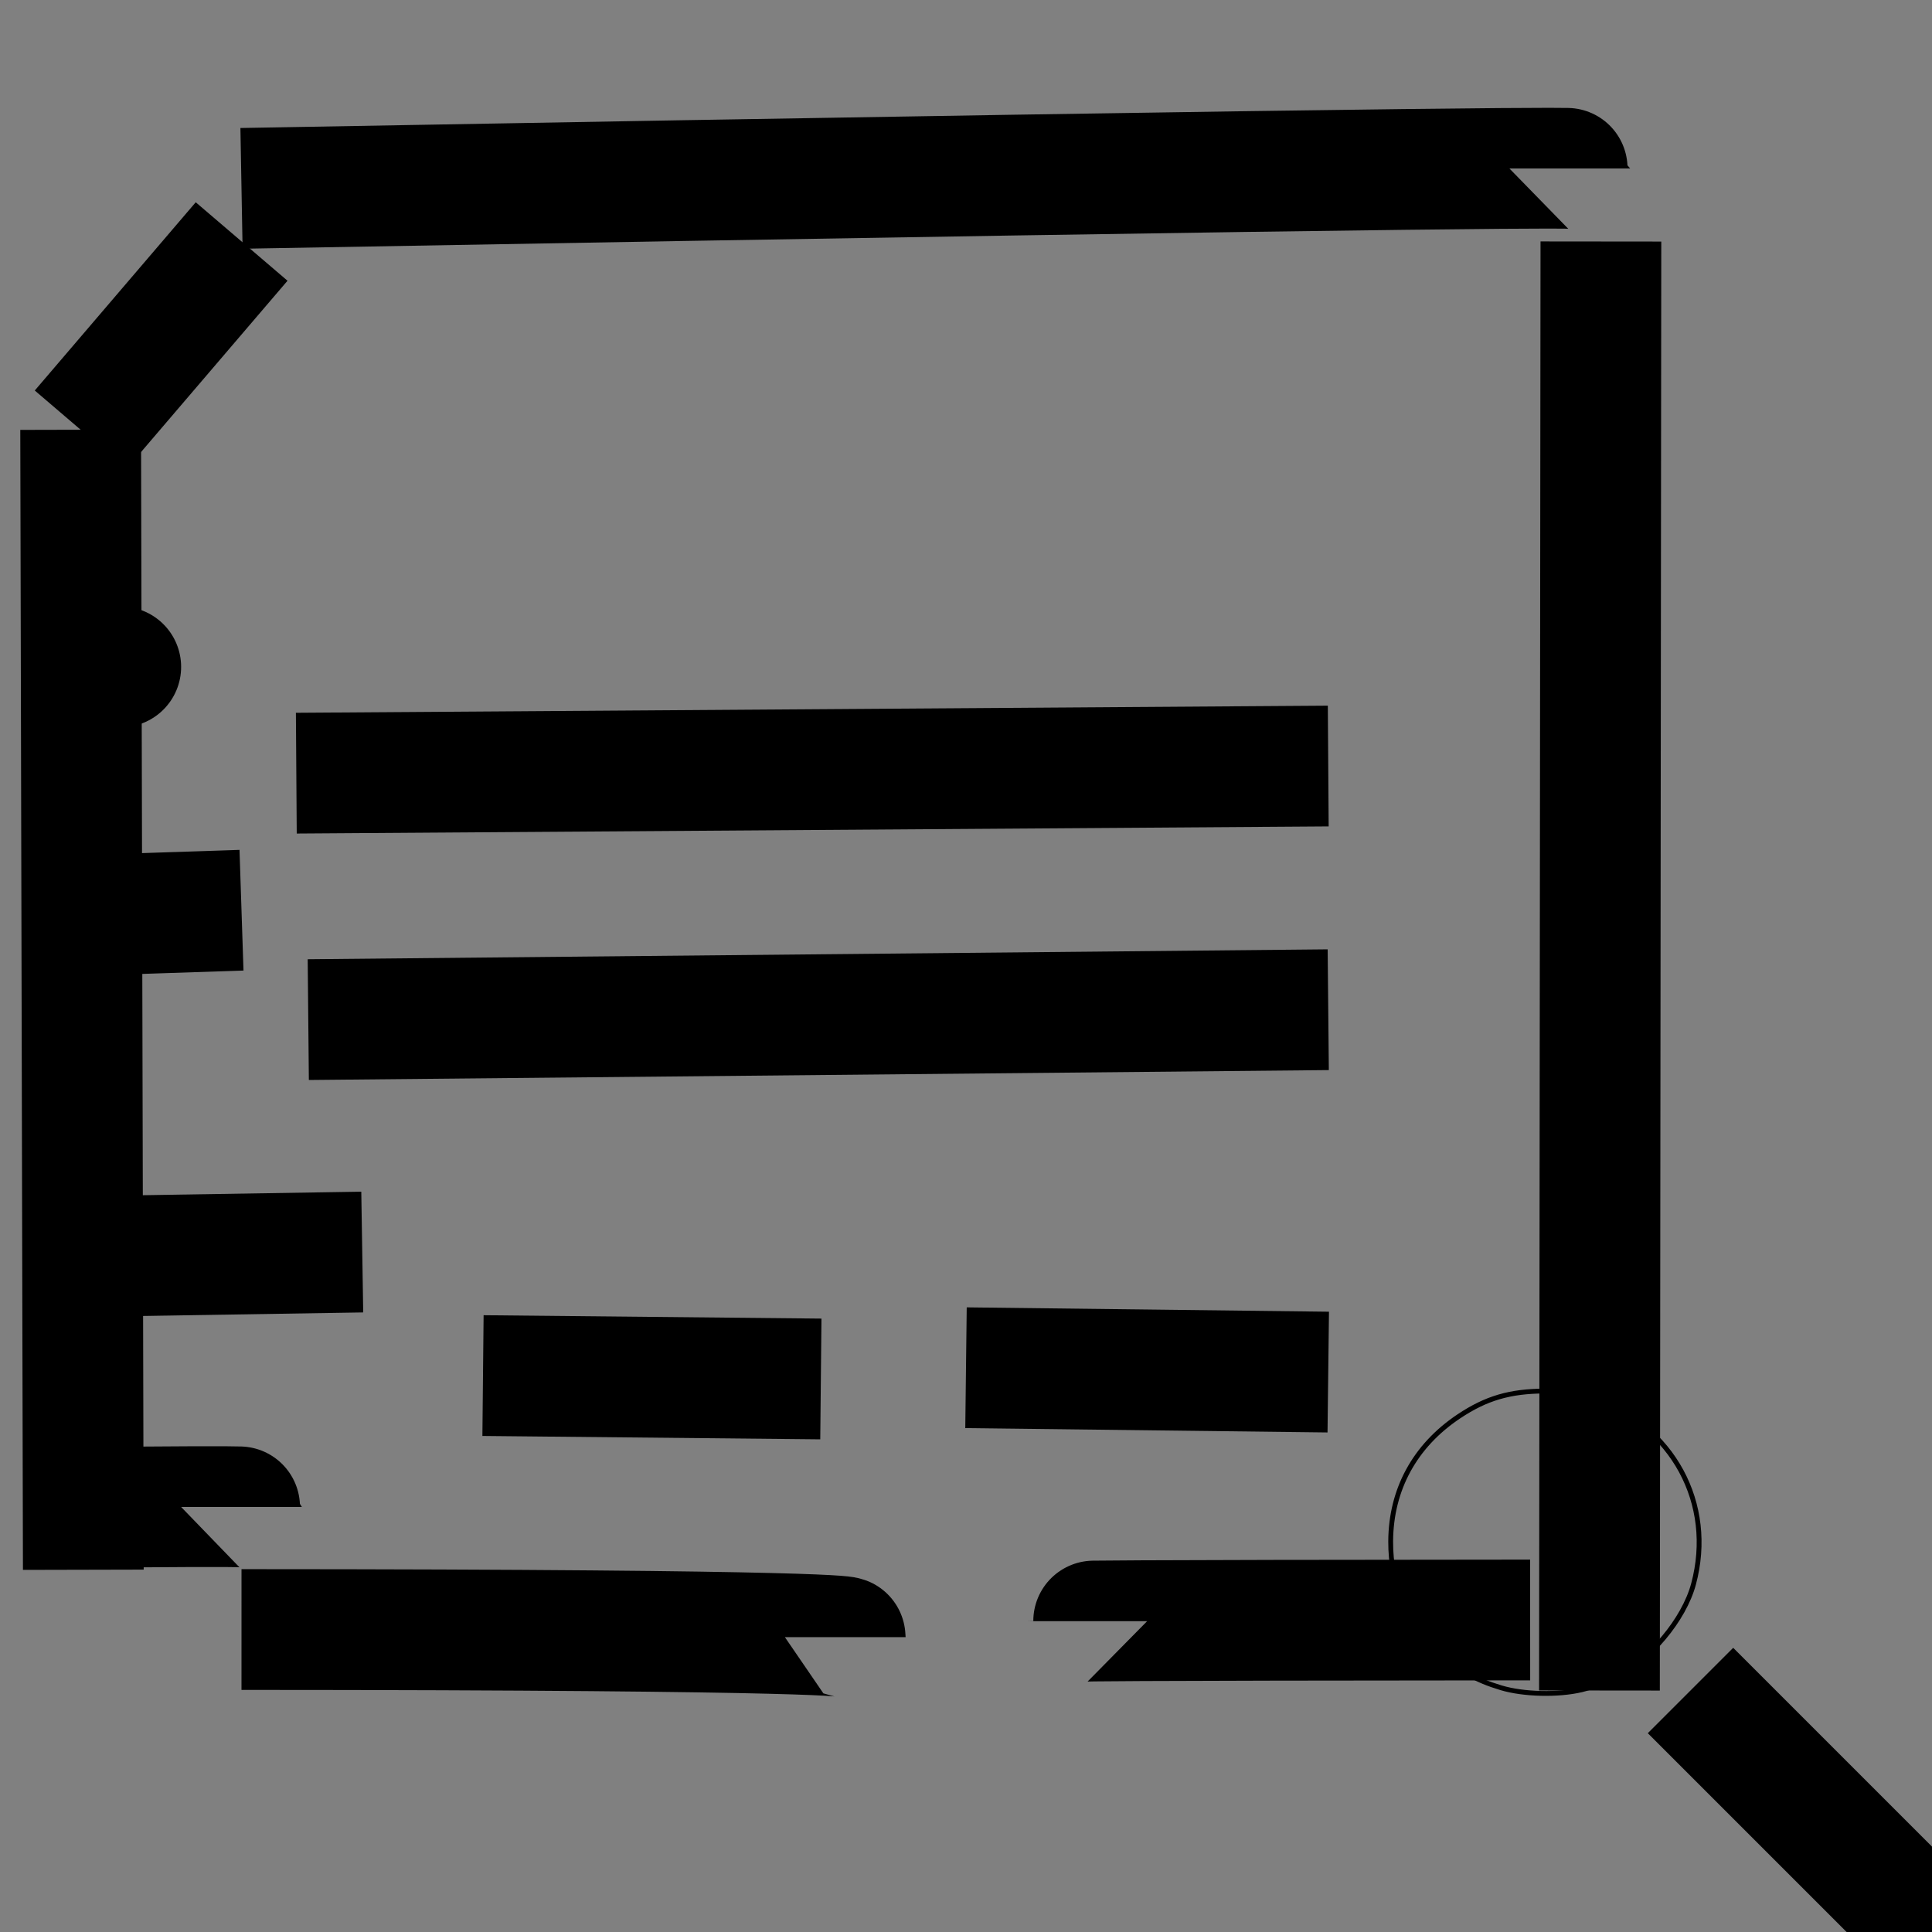 <?xml version="1.0" encoding="UTF-8"?>
<svg id="SVGRoot" width="16px" height="16px" version="1.1" viewBox="0 0 16 16" xmlns="http://www.w3.org/2000/svg" xmlns:cc="http://creativecommons.org/ns#" xmlns:dc="http://purl.org/dc/elements/1.1/" xmlns:rdf="http://www.w3.org/1999/02/22-rdf-syntax-ns#">
 <rect x="0" y="0" width="16" height="16" fill="#808080" stroke="none"/>
 <g stroke="#000">
  <g fill="none" stroke-width="1px">
   <path d="m0 555c0.168 0.172 0.339 0.341 0.505 0.515 0.013 0.014 0 0.118 0 0.141 0 0.079-0.001 0.161-0.033 0.228-0.036 0.077 0.04 0.297 0 0.366-0.063 0.109 0.001 0.24-0.037 0.356-0.052 0.156-0.02 0.37-0.02 0.536v0.998c0 0.131-0.052 0.621-0.016 0.716 0.003 9e-3 0.015 0.011 0.02 0.02 0.035 0.062-0.035 0.183 0 0.245 0.05 0.088 0.018 0.499 0.018 0.636 0 0.213-0.036 0.777 0.037 0.924 0.027 0.055-0.006 0.446-0.02 0.512-0.03 0.146 0 0.369 0 0.521 0 0.206-0.02 0.403-0.02 0.608 0 0.228-0.02 0.443-0.02 0.672v0.162c0 0.033 0.028 0.114 0 0.098-0.141-0.08-0.276-0.169-0.415-0.253"/>
   <path d="m1 555c-0.113-0.064-0.228-0.125-0.34-0.192-0.006-3e-3 0.013 0 0.02 0 0.037 0 0.061-2e-3 0.091-0.017 0.044-0.022 0.196-0.111 0.229-0.144 0.055-0.055 0.107-0.074 0.168-0.12 0.091-0.069 0.177-0.151 0.272-0.215 0.031-0.021 0.066-0.027 0.093-0.054 0.035-0.035 0.102-0.059 0.145-0.082 0.088-0.049 0.163-0.118 0.256-0.149 0.065-0.021 0.123-0.043 0.183-0.073 0.033-0.017 0.098-7e-3 0.135-0.02 0.029-9e-3 0.07-0.059 0.096-0.077 0.059-0.04 0.135-0.051 0.195-0.09 0.019-0.013 0.031-0.037 0.05-0.05 0.041-0.027 0.095-0.039 0.136-0.059 0.044-0.022 0.223-0.153 0.244-0.192 0.04-0.076 0.042-0.189 0.011-0.276-0.02-0.055 0.017-0.138 0.015-0.19"/>
   <path d="m1 564c-0.006-0.029 0.01-0.092-0.019-0.086-0.029 6e-3 -8.1092e-4 0.064 0.019 0.086 0.029 0.032 0.078 0.04 0.116 0.062 0.017 0.01 0.108 0.114 0.116 0.131 0.002 4e-3 0 0.01 0 0.015 0.007 0.013 0.012 0.026 0.02 0.038 0.02 0.029 0.436 0.513 0.447 0.519 0.01 5e-3 0.027-5e-3 0.037 0 0.015 7e-3 0.039 0.054 0.051 0.063 0.081 0.061 0.11 0.084 0.213 0.173"/>
   <path d="m12 554c0.134-0.159 0.27-0.317 0.401-0.478 0.003-4e-3 -0.009 0-0.014 0h-0.076c-0.036 0-0.049-0.01-0.077-0.02-0.041-0.014-0.096 0.014-0.137 0-0.224-0.075-0.545-0.09-0.776-0.027-0.032 9e-3 -0.073-0.01-0.104 0-0.056 0.019-0.111 0.037-0.172 0.037-0.079 0-0.156 0.019-0.238 0.019-0.148 0-0.657-0.038-0.772 0.019-0.024 0.012-0.07-9e-3 -0.096 0-0.009 3e-3 -0.011 0.017-0.02 0.02-0.061 0.015-0.153 0-0.215 0-0.067 0-0.509 0.023-0.569 0-0.038-0.014-0.052-0.019-0.094-0.019h-1.515c-0.022 0-0.579 0.018-0.612 0-0.107-0.059-0.29-0.064-0.417-0.096-0.096-0.024-0.232 0-0.331 0-0.054 0-0.038 7.8e-4 -0.078-0.019-0.054-0.028-0.198 0-0.262 0-0.083 0-0.217 6e-3 -0.287-0.028-0.042-0.021-0.117 0.015-0.162 0-0.048-0.016-0.091-0.021-0.139-0.039-0.043-0.016-0.742-0.017-0.808 0-0.045 0.011-0.089 0.032-0.137 0.039-0.1 0.014-0.212 0-0.314 0-0.197 0-0.376 0.021-0.561-0.031-0.181-0.051-0.281-0.251-0.422-0.376"/>
   <path d="m13 555c-0.283-0.139 0.367-0.312 0.459-0.176 0.044 0.065 0.038 0.151 0.073 0.212 0.025 0.042-1e-3 0.092 0.019 0.133 0.077 0.154-0.011 0.51 0.019 0.692 0.017 0.104 0.033 0.212 0.059 0.314 0.023 0.09 0.004 0.205 0.039 0.31 0.029 0.088 0 0.241 0 0.334v0.707c0 0.195 0.04 0.581-0.02 0.758-0.025 0.076 0 0.38 0 0.484v1.181c0 0.212 0.038 0.471-0.033 0.669-0.014 0.039 0 0.113 0 0.153 0 0.115 0.029 0.648 0 0.733-0.05 0.149 0.02 0.435-0.019 0.537-0.04 0.102-0.008 0.233-0.055 0.324-0.022 0.044 0.024 0.125 0 0.168-0.042 0.075-0.027 0.515-0.027 0.625 0 0.451 0.028 0.91-0.078 1.337-0.011 0.043 0.011 0.094 0 0.136-0.018 0.073-0.034 0.252-0.059 0.299-0.026 0.051 0.042 0.194 0.055 0.242 0.014 0.052-0.017 0.119 0 0.171 0.005 0.014 0.026 0.036 0.02 0.056-0.008 0.025-0.031-5e-3 -0.036-0.01-0.139-0.131-0.278-0.262-0.416-0.392"/>
   <path d="m13 565c-0.035 0.154-0.064 0.309-0.104 0.461-4.81e-4 2e-3 -0.045 0-0.05 0-0.023 0-0.095 0.018-0.118 0.03-0.041 0.021-0.112-0.018-0.155 0-0.041 0.017-0.061 0.019-0.106 0.019-0.077 0-0.439 0.036-0.488 0.01-0.021-0.012-0.113-0.044-0.141-0.026-0.07 0.044-0.397 0.049-0.463 0.02-0.067-0.029-0.543 0-0.664 0h-0.649c-0.013 0-0.037-0.02-0.038-7e-3 -0.013 0.164-0.016 0.329-0.024 0.494"/>
   <path d="m8 566c0.081-0.142 0.167-0.281 0.243-0.425 2.75e-4 -5.2e-4 -0.139 0.02-0.154 0.02-0.15 0 0.015-9e-3 -0.098 0.02-0.114 0.029-0.273 0-0.392 0-0.122 0-0.237 0.01-0.352 0.039-0.115 0.029-0.325 0-0.448 0-0.107 0-0.47-0.029-0.556 0-0.055 0.018-0.076 0.02-0.137 0.02-0.365 0-0.715 0.016-1.056-0.091-0.072-0.023-0.152-0.015-0.225-0.039-0.041-0.014-0.096 0.014-0.137 0-0.083-0.028-0.169-0.035-0.26-0.059-0.042-0.011-0.093 0.011-0.135 0-0.028-7e-3 -0.051-0.03-0.079-0.039-0.047-0.016-0.108 0.012-0.157 0-0.121-0.03-0.255-0.02-0.382-0.02-0.045 0-0.058-8e-3 -0.092-0.019-0.089-0.029-0.572 0-0.709 0-0.052 0-0.124-0.013-0.176 0-0.103 0.026-0.21 0.061-0.313 0.079-0.076 0.013-0.16 7.3e-4 -0.235 0.02-0.026 6e-3 -0.179 0.039-0.179 0.039 0.007 0.153 0.019 0.305 0.029 0.458"/>
   <path d="m14 566 2 1.8"/>
   <path d="m1 556c-0.024 0.064-0.051 0.126-0.071 0.191-0.005 0.017 0.036 0 0.055 0h0.152c0.04 0 0.047 5e-3 0.085 0.018 0.021 8e-3 0.373 0.018 0.422 0.018 0.037 0-0.008-4e-3 0.036 0.019 0.027 0.014 0.102 0 0.132 0 0.016 0 0.043 0.011 0.057 0.018 0.007 3e-3 0.012 0.022 0.016 0.016 0.045-0.09 0.078-0.186 0.117-0.28"/>
   <path d="m2 557c0.059 0.064 0.115 0.13 0.176 0.19 0.011 0.011 0.07 0 0.09 0 0.099 0 0.23-0.025 0.326 0 0.04 0.011 0.074 0.028 0.116 0.039 0.046 0.012 0.101-9e-3 0.148 0 0.103 0.021 0.206 0.022 0.309 0.039 0.261 0.043 0.532 0.093 0.801 0.039 0.073-0.015 0.142-1e-3 0.216-0.02 0.072-0.018 0.16 0.011 0.234 0 0.065-9e-3 0.13-0.028 0.196-0.039 0.229-0.038 0.46 0.058 0.689 0.02 0.306-0.051 0.665-0.035 0.975 0 0.094 0.01 0.203-0.023 0.294 0 0.296 0.074 0.607 0.073 0.911 0.1 0.115 0.01 0.239-0.019 0.353 0 0.097 0.016 0.194 0.051 0.294 0.059 0.17 0.013 0.347 3e-3 0.517 0.02 0.195 0.019 0.019 0.012 0.157 0.039 0.073 0.015 0.18 0 0.254 0h1.156c0.155 0 0.319 0.017 0.466-0.02 0.078-0.019 0.164 0.021 0.234-0.018 0.076-0.043 0.506 0.047 0.634-0.031 0.2-0.123-0.147 0.158 0.454-0.419"/>
   <path d="m1 559c0.043 0.108 0.08 0.218 0.128 0.324 0.002 4e-3 0.113 0 0.157 0 0.088 0 0.149 2.3e-4 0.225 0.036 0.037 0.018 0.083 4.2e-4 0.121 0.019 0.043 0.021 0.164 0 0.214 0 0.137 2e-5 0.101-0.255 0.155-0.38"/>
   <path d="m2 560c0.099 0.095 0.189 0.198 0.296 0.284 0.011 8e-3 0.023-0.015 0.036-0.019 0.06-0.021 0.168 0 0.233 0 0.296 0 0.751 0.048 1.011-0.039 0.093-0.031 0.274 0.01 0.391-0.02 0.145-0.036 0.481 0.018 0.603 0.059 0.049 0.017 0.122 6e-3 0.176 0.02 0.09 0.022 0.22 0 0.312 0h0.784c0.084 0 0.155 6e-3 0.236 0.02 0.18 0.03 0.532 0 0.723 0 0.101 0 0.213 0.014 0.313 0 0.427-0.061 0.833-0.117 1.269-0.117 0.113 0 0.312-0.027 0.418 0 0.061 0.015 0.118 0.025 0.176 0.039 0.042 0.011 0.096-0.014 0.137 0 0.042 0.014 0.092 0.028 0.14 0.036 0.111 0.02 0.223-0.017 0.331 0.019 0.093 0.032 0.382-0.038 0.451 0 0.136 0.075 0.291 0.069 0.421 0.133 0.03 0.015 0.078 2e-3 0.109 0.016 0.062 0.028 0.163-0.017 0.229 0 0.04 0.01 0.105 0.038 0.145 0.038 0.185 0 0.446 0.041 0.603-0.036 0.046-0.022 0.113 0.011 0.16-0.013 0.017-9e-3 0.133 0.014 0.139 0 0.056-0.138 0.106-0.279 0.159-0.418"/>
   <path d="m1 562c-0.046 0.069-0.095 0.136-0.138 0.208-0.002 4e-3 0.059 2e-3 0.107 0.018 0.076 0.025 0.171 0.032 0.25 0.032 0.042 0-0.009-4e-3 0.037 0.019 0.04 0.021 0.154 6e-3 0.214 0.038 0.032 0.017 0.091-0.017 0.123 0 0.062 0.032 0.356 0.075 0.432 0.075 0.212 0 0.414 0.012 0.615-0.038 0.042-0.011 0.092 9e-3 0.135 0 0.098-0.02 0.022-0.014 0.098-0.039 0.076-0.026 0.389 0 0.49 0 0.064 0 0.428 4e-3 0.455 0.018 0.04 0.02 0.056 0.037 0.104 0.037 0.01 0-0.027 0.027-0.025 0.017 0.03-0.13 0.069-0.257 0.103-0.386"/>
   <path d="m4 563c0.075 0.125 0.145 0.252 0.225 0.374 0.01 0.016 0.038 0 0.057 0h1.077c0.062 0 0.274 0.024 0.323 0 0.08-0.04 0.194-0.028 0.284-0.059 0.084-0.029 0.224 0.041 0.303 0 0.054-0.028 0.121-0.038 0.188-0.038 0.046 0-0.009 5e-3 0.039-0.019 0.047-0.024 0.117 0.01 0.166-0.015 0.034-0.018 0.091 0.016 0.128 0.016 0.021 0 0.15 8e-3 0.152 0 0.025-0.085 0.039-0.173 0.059-0.259"/>
   <path d="m8 563c0.049 0.14 0.093 0.282 0.146 0.421 0.006 0.015 0.033-4e-3 0.049 0 0.085 0.022 0.008 0.02 0.057 0.02 0.065 0 0.162 0.023 0.231 0.032 0.046 6e-3 0.113-0.015 0.157 0 0.04 0.013 0.055 0.02 0.098 0.02 0.071 0 0.209 9.4e-4 0.209 0 0.023-0.163 0.036-0.328 0.054-0.492"/>
   <path d="m0.668 3.559 0.022 9.441"/>
   <path d="m0.668 3.559 1.333-1.559"/>
   <path d="m2 1.56c11-0.198 11-0.165 11-0.165"/>
   <path d="m16 16-2-2z"/>
   <path d="m13.246 14 0.012-12z"/>
   <path d="m1 12.481c1-0.008 1-0.001 1-0.001"/>
   <path d="m2 13.495c5 0.001 5 0.063 5 0.063"/>
   <path d="M 12.672,13.416 C 9,13.418 9,13.426 9,13.426"/>
   <path d="m1 5.523c1 0.013 1 0.013 0 0z"/>
   <path d="m2.454 6.403 8.546-0.059"/>
   <path d="m1 7.571 1-0.033"/>
   <path d="m2.553 8.444 8.447-0.082"/>
   <path d="m1 10.401 2-0.032"/>
   <path d="m4 11.392 2.798 0.028z"/>
   <path d="m8 11.327c3 0.036 3 0.036 3 0.036"/>
  </g>
  <circle cx="12.793" cy="12.772" rx="1.793" ry="1.772" fill="#fff" fill-rule="evenodd"/>
  <path d="m12.433 13.978c-0.214-0.064-0.35-0.143-0.52-0.304-0.27-0.255-0.397-0.548-0.396-0.908 2e-3 -0.43 0.199-0.792 0.564-1.036 0.226-0.151 0.423-0.209 0.714-0.21 0.201-3.9e-4 0.253 0.007 0.393 0.055 0.665 0.229 1.016 0.877 0.837 1.544-0.079 0.294-0.361 0.631-0.645 0.77-0.083 0.041-0.21 0.088-0.282 0.105-0.195 0.046-0.481 0.039-0.665-0.016z" fill-opacity="0" stroke-width=".04"/>
 </g>
</svg>
